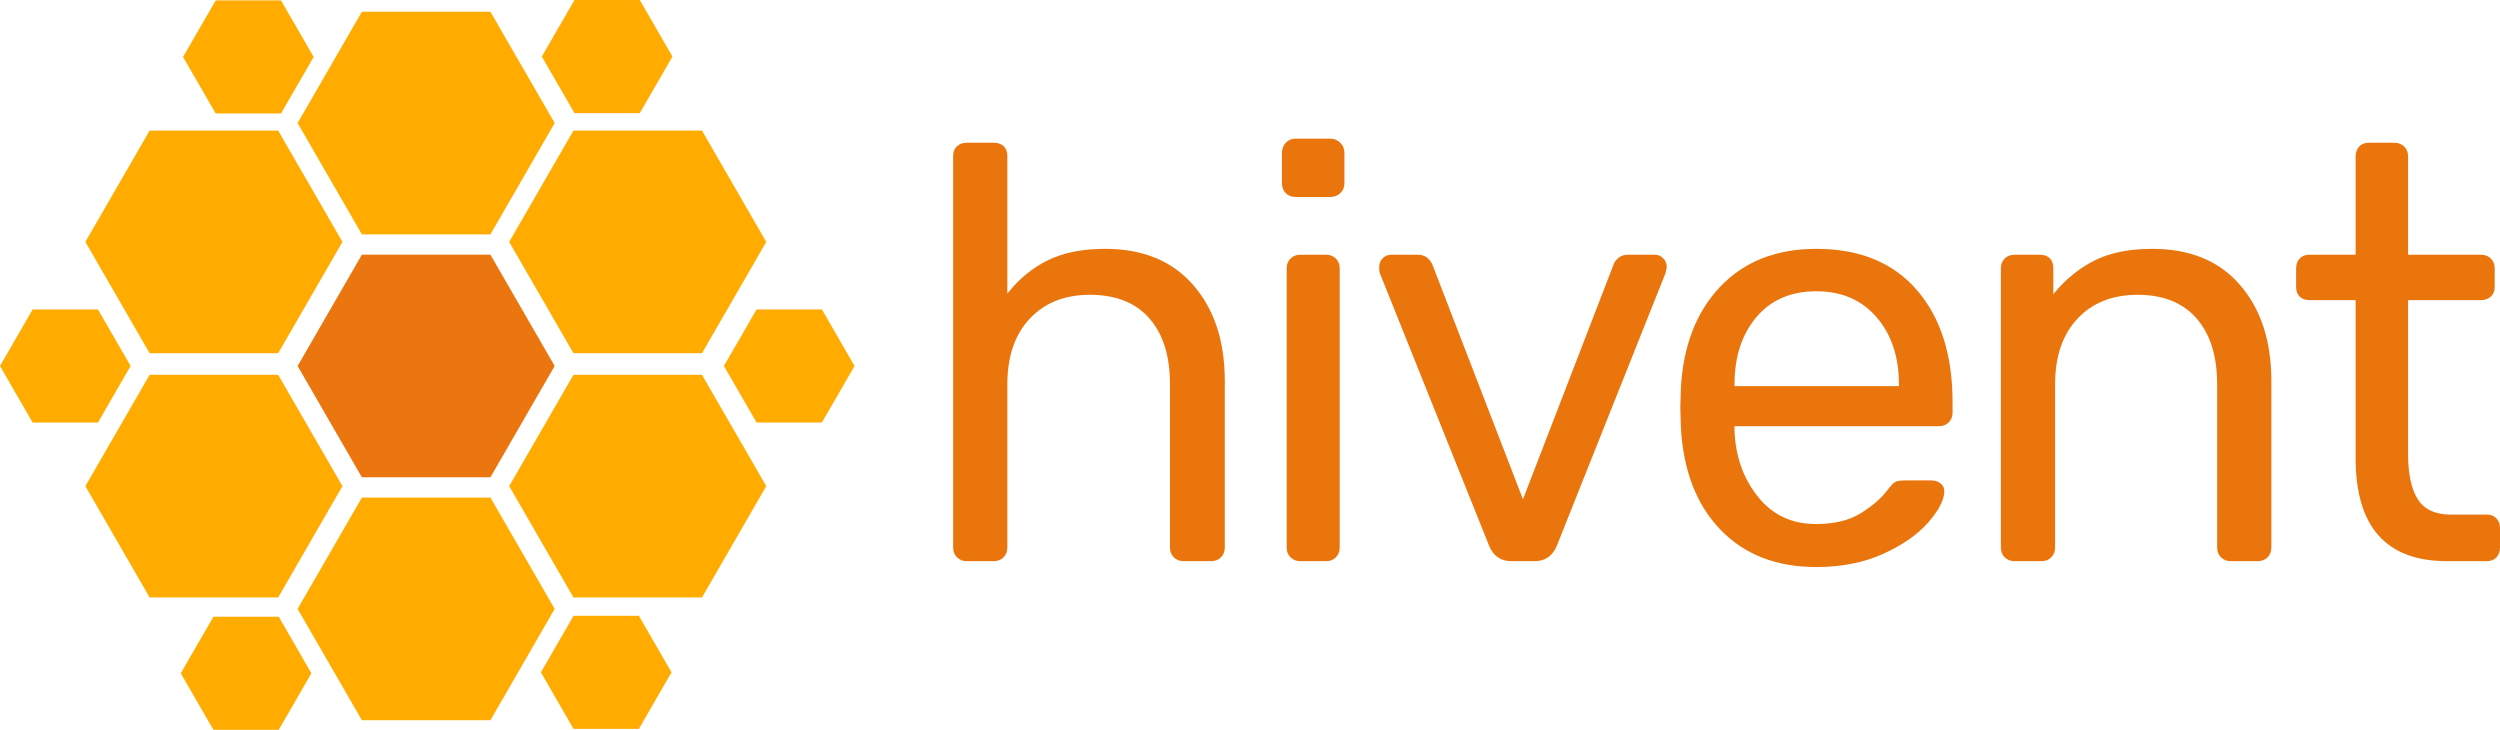 <?xml version="1.0" encoding="UTF-8"?>
<!DOCTYPE svg PUBLIC "-//W3C//DTD SVG 1.1//EN" "http://www.w3.org/Graphics/SVG/1.1/DTD/svg11.dtd">
<svg version="1.1" xmlns="http://www.w3.org/2000/svg" xmlns:xlink="http://www.w3.org/1999/xlink" x="0" y="0" width="424.245" height="123.85" viewBox="0, 0, 424.245, 123.85">
  <g id="Layer_1" transform="translate(-187.762, -225.534)">
    <g>
      <g>
        <path d="M213.155,285.474 L202.25,266.586 L213.155,247.697 L234.966,247.697 L245.872,266.586 L234.966,285.474 z" fill="#FFAB00"/>
        <path d="M249.173,306.529 L238.267,287.64 L249.173,268.751 L270.984,268.751 L281.889,287.64 L270.984,306.529 z" fill="#EB750E"/>
        <path d="M224.367,244.793 L218.827,235.197 L224.367,225.601 L235.448,225.601 L240.989,235.197 L235.448,244.793 z" fill="#FFAB00"/>
        <path d="M285.251,244.727 L279.711,235.131 L285.251,225.534 L296.332,225.534 L301.873,235.131 L296.332,244.727 z" fill="#FFAB00"/>
        <path d="M285.095,349.225 L279.554,339.629 L285.095,330.033 L296.175,330.033 L301.716,339.629 L296.175,349.225 z" fill="#FFAB00"/>
        <path d="M316.152,297.237 L310.612,287.64 L316.152,278.044 L327.233,278.044 L332.774,287.64 L327.233,297.237 z" fill="#FFAB00"/>
        <path d="M193.302,297.237 L187.762,287.64 L193.302,278.044 L204.383,278.044 L209.924,287.64 L204.383,297.237 z" fill="#FFAB00"/>
        <path d="M223.981,349.385 L218.44,339.788 L223.981,330.192 L235.062,330.192 L240.602,339.788 L235.062,349.385 z" fill="#FFAB00"/>
        <path d="M213.155,326.919 L202.25,308.03 L213.155,289.141 L234.966,289.141 L245.872,308.03 L234.966,326.919 z" fill="#FFAB00"/>
        <path d="M249.173,265.306 L238.267,246.417 L249.173,227.528 L270.984,227.528 L281.889,246.417 L270.984,265.306 z" fill="#FFAB00"/>
        <path d="M285.077,285.474 L274.171,266.586 L285.077,247.697 L306.888,247.697 L317.793,266.586 L306.888,285.474 z" fill="#FFAB00"/>
        <path d="M285.077,326.919 L274.171,308.03 L285.077,289.141 L306.888,289.141 L317.793,308.03 L306.888,326.919 z" fill="#FFAB00"/>
        <path d="M249.173,347.752 L238.267,328.863 L249.173,309.974 L270.984,309.974 L281.889,328.863 L270.984,347.752 z" fill="#FFAB00"/>
      </g>
      <path d="M350.157,320.111 Q349.507,319.461 349.507,318.461 L349.507,252.061 Q349.507,250.961 350.157,250.361 Q350.807,249.761 351.807,249.761 L356.407,249.761 Q357.507,249.761 358.107,250.361 Q358.707,250.961 358.707,252.061 L358.707,275.361 Q361.607,271.661 365.557,269.711 Q369.507,267.761 375.307,267.761 Q384.907,267.761 390.257,273.911 Q395.607,280.061 395.607,290.161 L395.607,318.461 Q395.607,319.461 394.957,320.111 Q394.307,320.761 393.307,320.761 L388.607,320.761 Q387.607,320.761 386.957,320.111 Q386.307,319.461 386.307,318.461 L386.307,290.761 Q386.307,283.561 382.807,279.561 Q379.307,275.561 372.707,275.561 Q366.307,275.561 362.507,279.611 Q358.707,283.661 358.707,290.761 L358.707,318.461 Q358.707,319.461 358.057,320.111 Q357.407,320.761 356.407,320.761 L351.807,320.761 Q350.807,320.761 350.157,320.111 z" fill="#EB750D"/>
      <path d="M405.957,258.311 Q405.307,257.661 405.307,256.661 L405.307,251.461 Q405.307,250.461 405.957,249.761 Q406.607,249.061 407.607,249.061 L413.507,249.061 Q414.507,249.061 415.207,249.761 Q415.907,250.461 415.907,251.461 L415.907,256.661 Q415.907,257.661 415.207,258.311 Q414.507,258.961 413.507,258.961 L407.607,258.961 Q406.607,258.961 405.957,258.311 z M406.757,320.111 Q406.107,319.461 406.107,318.461 L406.107,271.061 Q406.107,270.061 406.757,269.411 Q407.407,268.761 408.407,268.761 L412.807,268.761 Q413.807,268.761 414.457,269.411 Q415.107,270.061 415.107,271.061 L415.107,318.461 Q415.107,319.461 414.457,320.111 Q413.807,320.761 412.807,320.761 L408.407,320.761 Q407.407,320.761 406.757,320.111 z" fill="#EB750D"/>
      <path d="M440.507,318.261 L421.907,271.861 Q421.807,271.561 421.807,270.861 Q421.807,269.961 422.407,269.361 Q423.007,268.761 423.807,268.761 L428.407,268.761 Q430.007,268.761 430.807,270.361 L446.207,310.261 L461.607,270.361 Q461.807,269.761 462.457,269.261 Q463.107,268.761 464.007,268.761 L468.607,268.761 Q469.407,268.761 470.007,269.361 Q470.607,269.961 470.607,270.861 L470.407,271.861 L451.907,318.261 Q450.807,320.761 448.207,320.761 L444.207,320.761 Q441.607,320.761 440.507,318.261 z" fill="#EB750D"/>
      <path d="M479.707,315.411 Q473.607,309.061 473.007,298.061 L472.907,294.661 L473.007,291.361 Q473.607,280.561 479.707,274.161 Q485.807,267.761 496.007,267.761 Q507.007,267.761 513.057,274.761 Q519.107,281.761 519.107,293.761 L519.107,295.561 Q519.107,296.561 518.457,297.211 Q517.807,297.861 516.807,297.861 L482.107,297.861 L482.107,298.761 Q482.407,305.261 486.107,309.861 Q489.807,314.461 495.907,314.461 Q500.607,314.461 503.557,312.611 Q506.507,310.761 508.007,308.761 Q508.907,307.561 509.407,307.311 Q509.907,307.061 511.107,307.061 L515.507,307.061 Q516.407,307.061 517.057,307.561 Q517.707,308.061 517.707,308.861 Q517.707,311.061 515.007,314.161 Q512.307,317.261 507.357,319.511 Q502.407,321.761 496.007,321.761 Q485.807,321.761 479.707,315.411 z M510.007,291.061 L510.007,290.761 Q510.007,283.761 506.207,279.361 Q502.407,274.961 496.007,274.961 Q489.507,274.961 485.807,279.361 Q482.107,283.761 482.107,290.761 L482.107,291.061 z" fill="#EB750D"/>
      <path d="M527.957,320.111 Q527.307,319.461 527.307,318.461 L527.307,271.061 Q527.307,270.061 527.957,269.411 Q528.607,268.761 529.607,268.761 L533.907,268.761 Q535.007,268.761 535.607,269.361 Q536.207,269.961 536.207,271.061 L536.207,275.461 Q539.207,271.761 543.157,269.761 Q547.107,267.761 553.007,267.761 Q562.607,267.761 567.907,273.911 Q573.207,280.061 573.207,290.161 L573.207,318.461 Q573.207,319.461 572.557,320.111 Q571.907,320.761 570.907,320.761 L566.307,320.761 Q565.307,320.761 564.657,320.111 Q564.007,319.461 564.007,318.461 L564.007,290.761 Q564.007,283.561 560.507,279.561 Q557.007,275.561 550.507,275.561 Q544.107,275.561 540.307,279.611 Q536.507,283.661 536.507,290.761 L536.507,318.461 Q536.507,319.461 535.857,320.111 Q535.207,320.761 534.207,320.761 L529.607,320.761 Q528.607,320.761 527.957,320.111 z" fill="#EB750D"/>
      <path d="M587.507,303.261 L587.507,276.461 L579.607,276.461 Q578.607,276.461 578.007,275.861 Q577.407,275.261 577.407,274.261 L577.407,271.061 Q577.407,270.061 578.007,269.411 Q578.607,268.761 579.607,268.761 L587.507,268.761 L587.507,252.061 Q587.507,251.061 588.107,250.411 Q588.707,249.761 589.707,249.761 L594.107,249.761 Q595.107,249.761 595.757,250.411 Q596.407,251.061 596.407,252.061 L596.407,268.761 L608.807,268.761 Q609.807,268.761 610.457,269.411 Q611.107,270.061 611.107,271.061 L611.107,274.261 Q611.107,275.261 610.457,275.861 Q609.807,276.461 608.807,276.461 L596.407,276.461 L596.407,302.561 Q596.407,307.661 598.057,310.261 Q599.707,312.861 603.707,312.861 L609.807,312.861 Q610.807,312.861 611.407,313.511 Q612.007,314.161 612.007,315.161 L612.007,318.461 Q612.007,319.461 611.407,320.111 Q610.807,320.761 609.807,320.761 L603.007,320.761 Q587.507,320.761 587.507,303.261 z" fill="#EB750D"/>
    </g>
  </g>
</svg>
